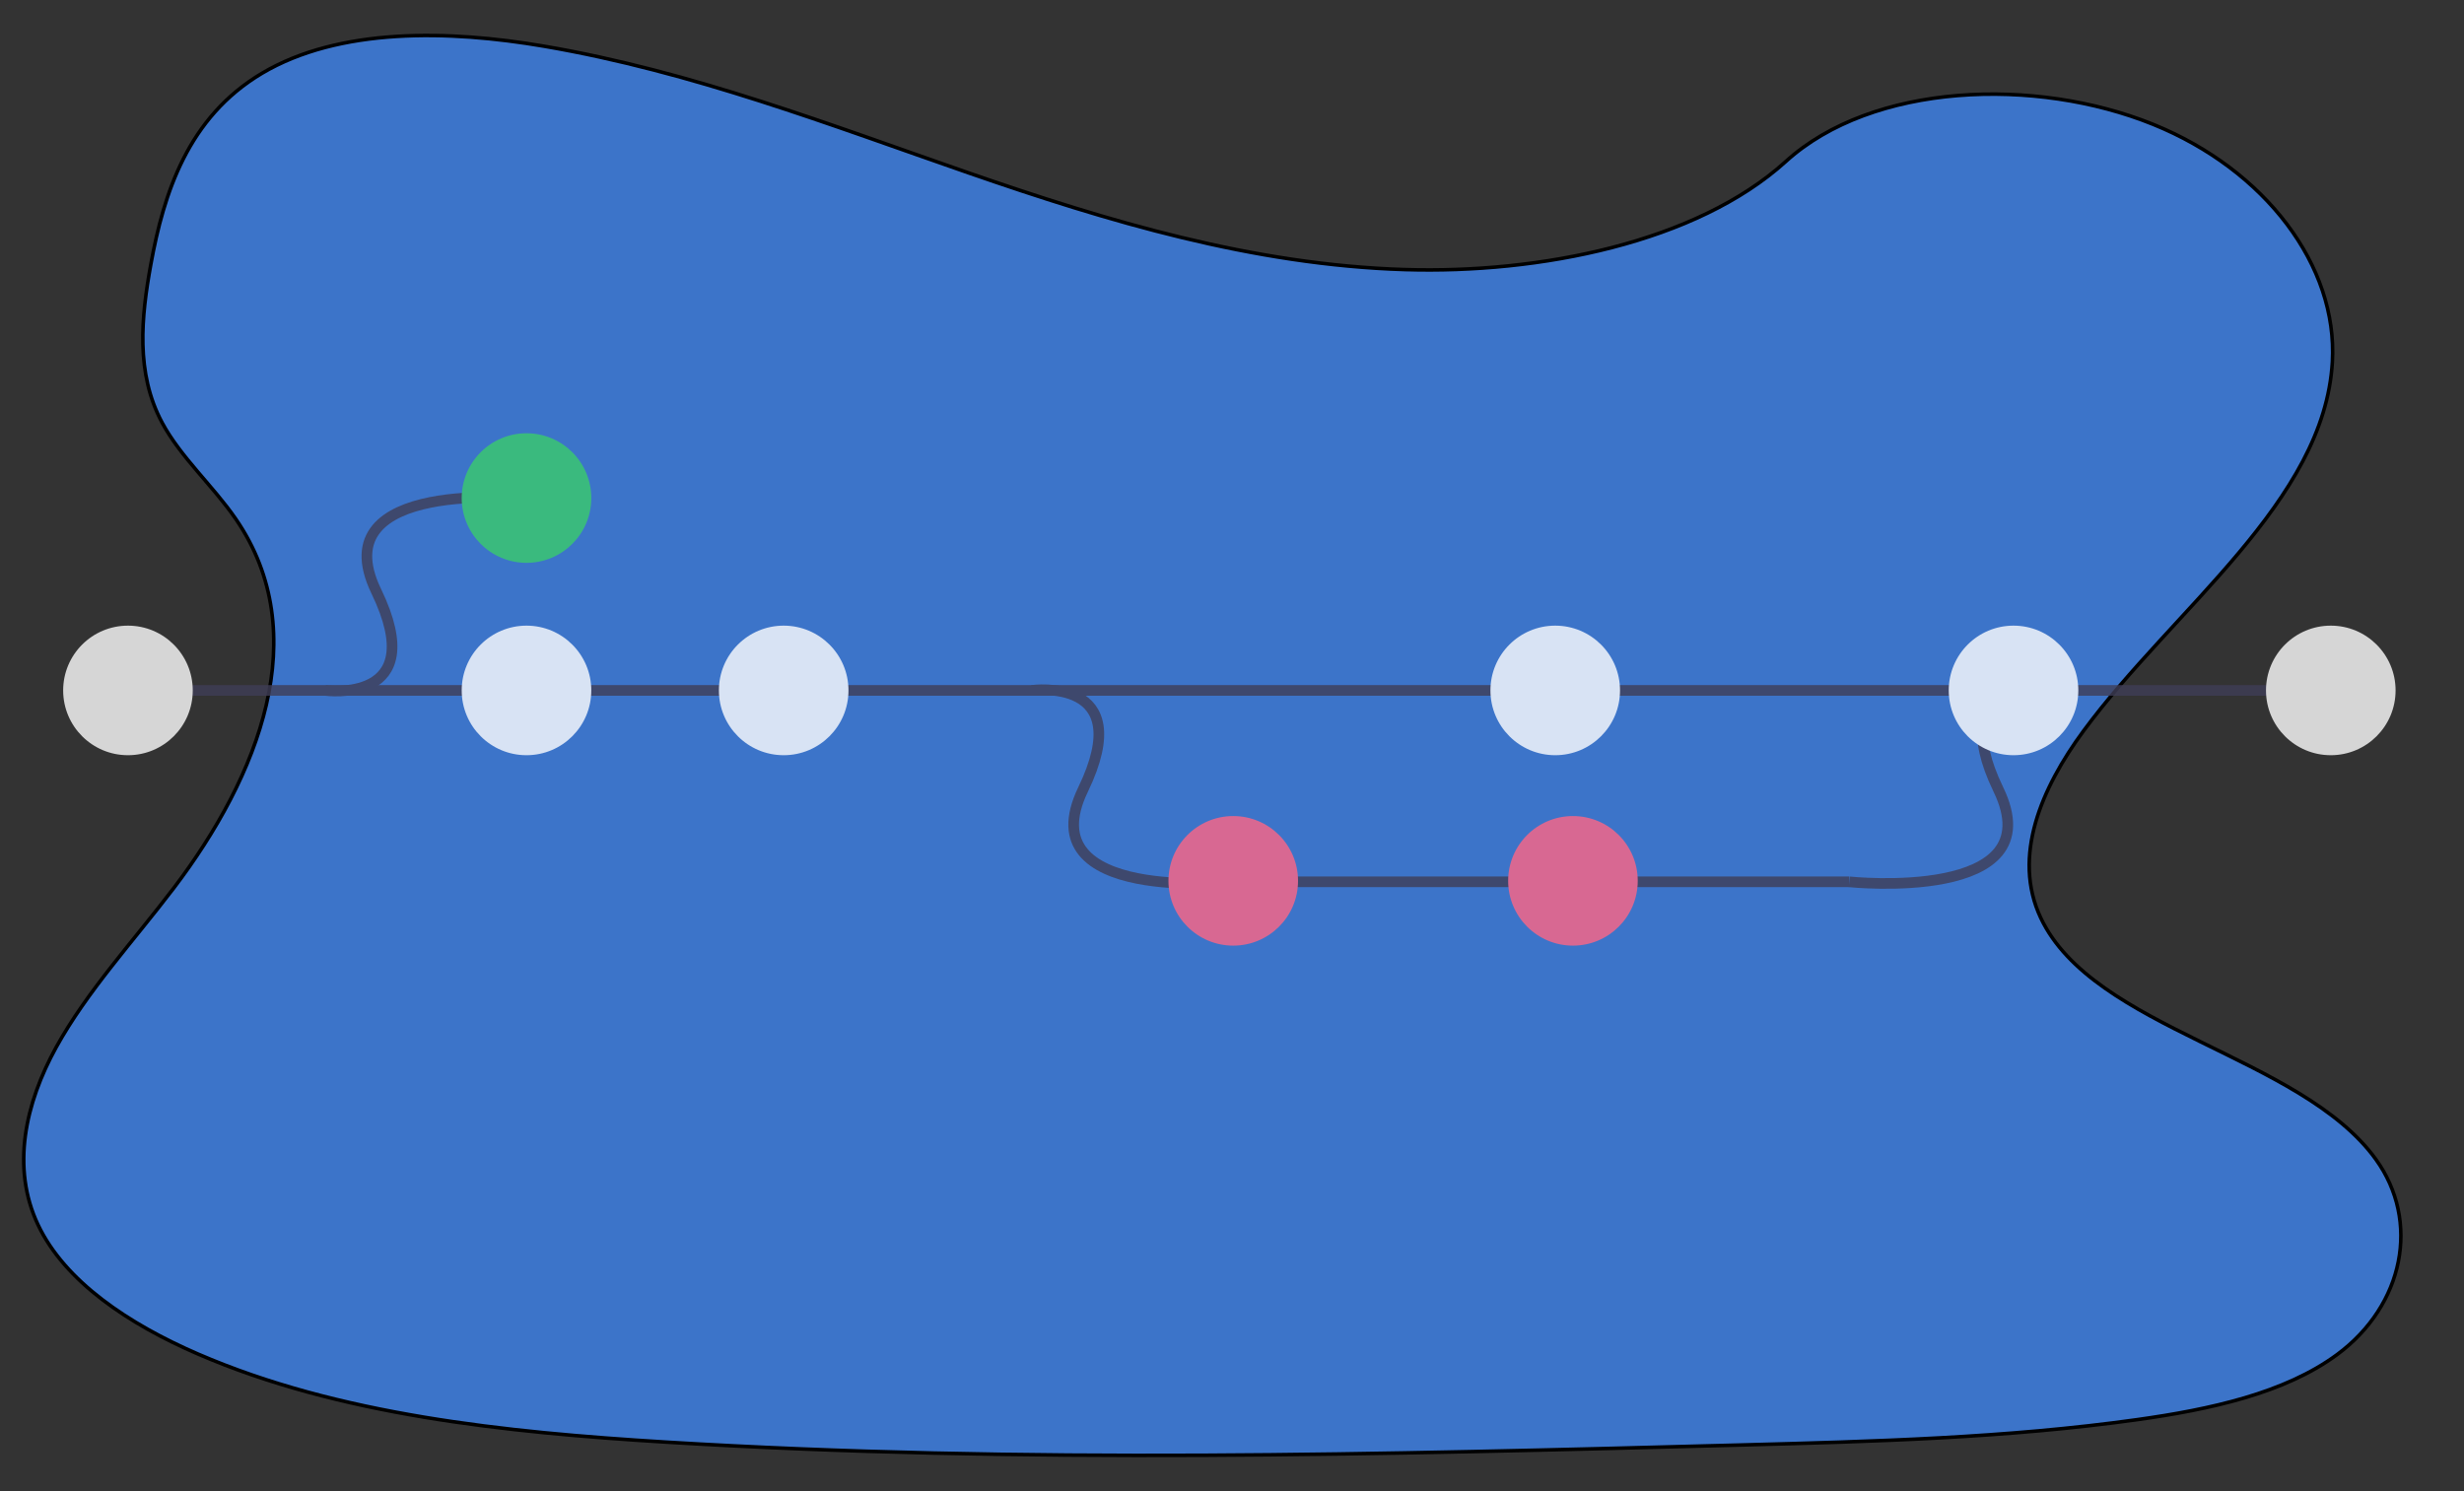 <svg width="694" height="420" xmlns="http://www.w3.org/2000/svg">
 <rect width="100%" height="100%" fill="#333333" stroke="none"/>
 <title>version control</title>

 <g>
  <title>background</title>
  <rect x="-1" y="-1" width="732.529" height="444.107" id="canvas_background" fill="none"/>
 </g>
 <g>
  <title>Layer 1</title>
  <path d="m395.695,75.946c-42.923,-1.332 -83.804,-13.698 -122.847,-27.231s-77.702,-28.527 -119.597,-35.696c-26.946,-4.612 -57.759,-5.263 -79.473,7.631c-20.891,12.432 -27.643,33.832 -31.277,53.704c-2.726,14.959 -4.337,30.694 3.15,44.694c5.193,9.72 14.418,17.89 20.798,27.201c22.191,32.393 6.506,72.34 -17.549,103.969c-11.275,14.835 -24.366,29.007 -33.074,44.789s-12.734,33.891 -5.12,50.004c7.554,15.983 25.547,27.965 45.032,36.401c39.587,17.132 86.218,22.039 131.727,24.816c100.689,6.151 201.922,3.487 302.876,0.823c37.365,-0.989 74.89,-1.989 111.645,-7.145c20.414,-2.865 41.491,-7.412 56.307,-18.351c18.809,-13.929 23.471,-37.52 10.87,-54.983c-21.143,-29.297 -79.585,-36.578 -94.382,-68.018c-8.138,-17.304 0.219,-36.584 12.037,-52.633c25.361,-34.435 67.867,-64.638 70.108,-103.999c1.539,-27.03 -18.895,-54.101 -50.49,-66.894c-33.121,-13.408 -79.042,-11.721 -103.461,10.472c-25.176,22.827 -69.385,31.618 -107.281,30.445z" fill="#3d7bd9" opacity="0.90" id="svg_1" stroke="null"/>
  <g opacity="0.8" id="svg_27">
   <line x1="36.04" y1="194.49" x2="661.1" y2="194.49" fill="none" stroke="#3f3d56" stroke-miterlimit="10" stroke-width="3" id="svg_28"/>
   <path d="m91.57,194.48s29.89,4.15 14.41,-27.92s42,-26 42,-26" fill="none" stroke="#3f3d56" stroke-miterlimit="10" stroke-width="3" id="svg_29"/>
   <path d="m290.64,194.48s29.89,-4.14 14.41,27.93s42,26 42,26" fill="none" stroke="#3f3d56" stroke-miterlimit="10" stroke-width="3" id="svg_30"/>
   <path d="m577.27,194.48s-29.9,-4.14 -14.41,27.93s-42,26 -42,26" fill="none" stroke="#3f3d56" stroke-miterlimit="10" stroke-width="3" id="svg_31"/>
   <line x1="520.86" y1="248.4" x2="355.93" y2="248.4" fill="none" stroke="#3f3d56" stroke-miterlimit="10" stroke-width="3" id="svg_32"/>
   <circle cx="36.04" cy="194.49" r="18.25" fill="#ffffff" id="svg_33"/>
   <circle cx="148.29" cy="140.3" r="18.25" fill="#3acc6c" id="svg_34"/>
   <circle cx="148.29" cy="194.49" r="18.25" fill="#ffffff" id="svg_35"/>
   <circle cx="220.73" cy="194.49" r="18.25" fill="#ffffff" id="svg_36"/>
   <circle cx="347.35" cy="248.13" r="18.25" fill="#ff6584" id="svg_37"/>
   <circle cx="443.03" cy="248.13" r="18.25" fill="#ff6584" id="svg_38"/>
   <circle cx="438.04" cy="194.49" r="18.25" fill="#ffffff" id="svg_39"/>
   <circle cx="656.48" cy="194.49" r="18.25" fill="#ffffff" id="svg_40"/>
   <circle cx="567.12" cy="194.49" r="18.25" fill="#ffffff" id="svg_41"/>
  </g>
 </g>
</svg>